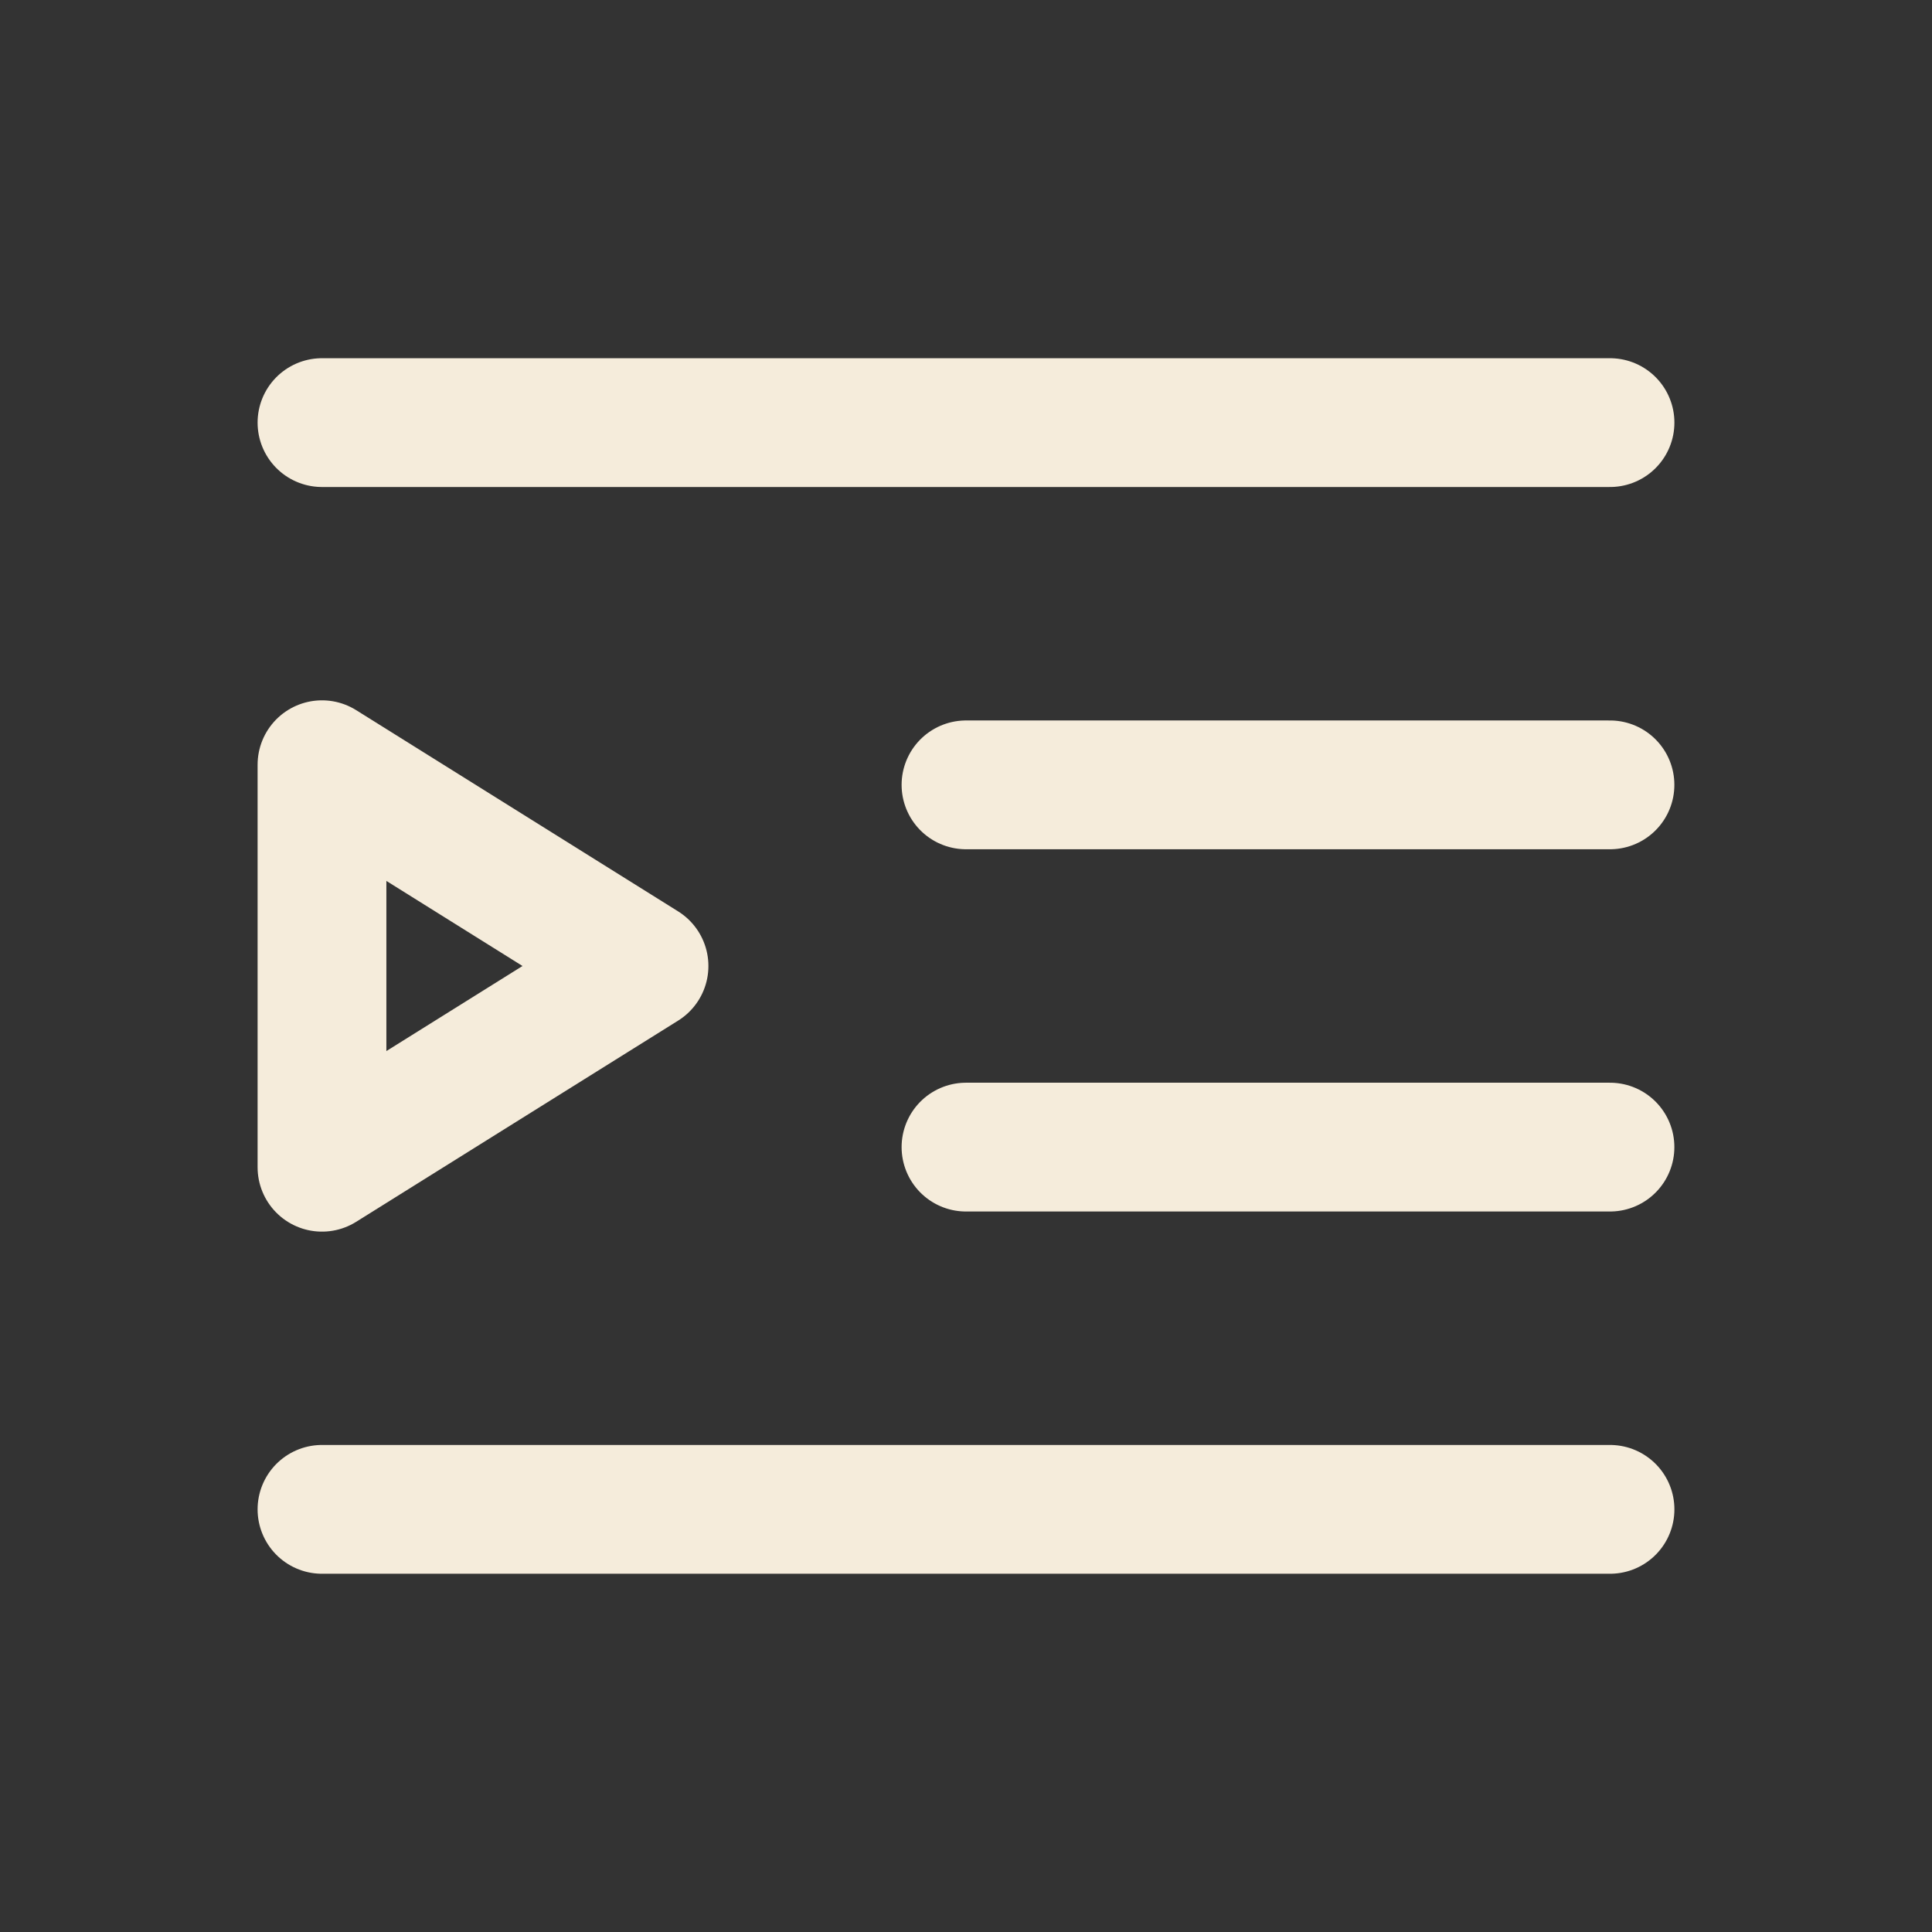 <svg width="50" height="50" viewBox="0 0 50 50" fill="none" xmlns="http://www.w3.org/2000/svg">
<rect x="0" y="0" width="50" height="50" fill="#333333" stroke="none"/>
<path d="M8.333 10.937L41.667 10.937" stroke="#F5ECDB" stroke-width="3.333" stroke-linecap="round" stroke-linejoin="round"/>
<path d="M25 20.312L41.666 20.312" stroke="#F5ECDB" stroke-width="3.333" stroke-linecap="round" stroke-linejoin="round"/>
<path d="M25 29.687L41.666 29.687" stroke="#F5ECDB" stroke-width="3.333" stroke-linecap="round" stroke-linejoin="round"/>
<path d="M8.333 39.062L41.667 39.062" stroke="#F5ECDB" stroke-width="3.333" stroke-linecap="round" stroke-linejoin="round"/>
<path d="M8.333 19.791L16.667 25L8.333 30.208L8.333 19.791Z" stroke="#F5ECDB" stroke-width="3.333" stroke-linejoin="round"/>
</svg>
